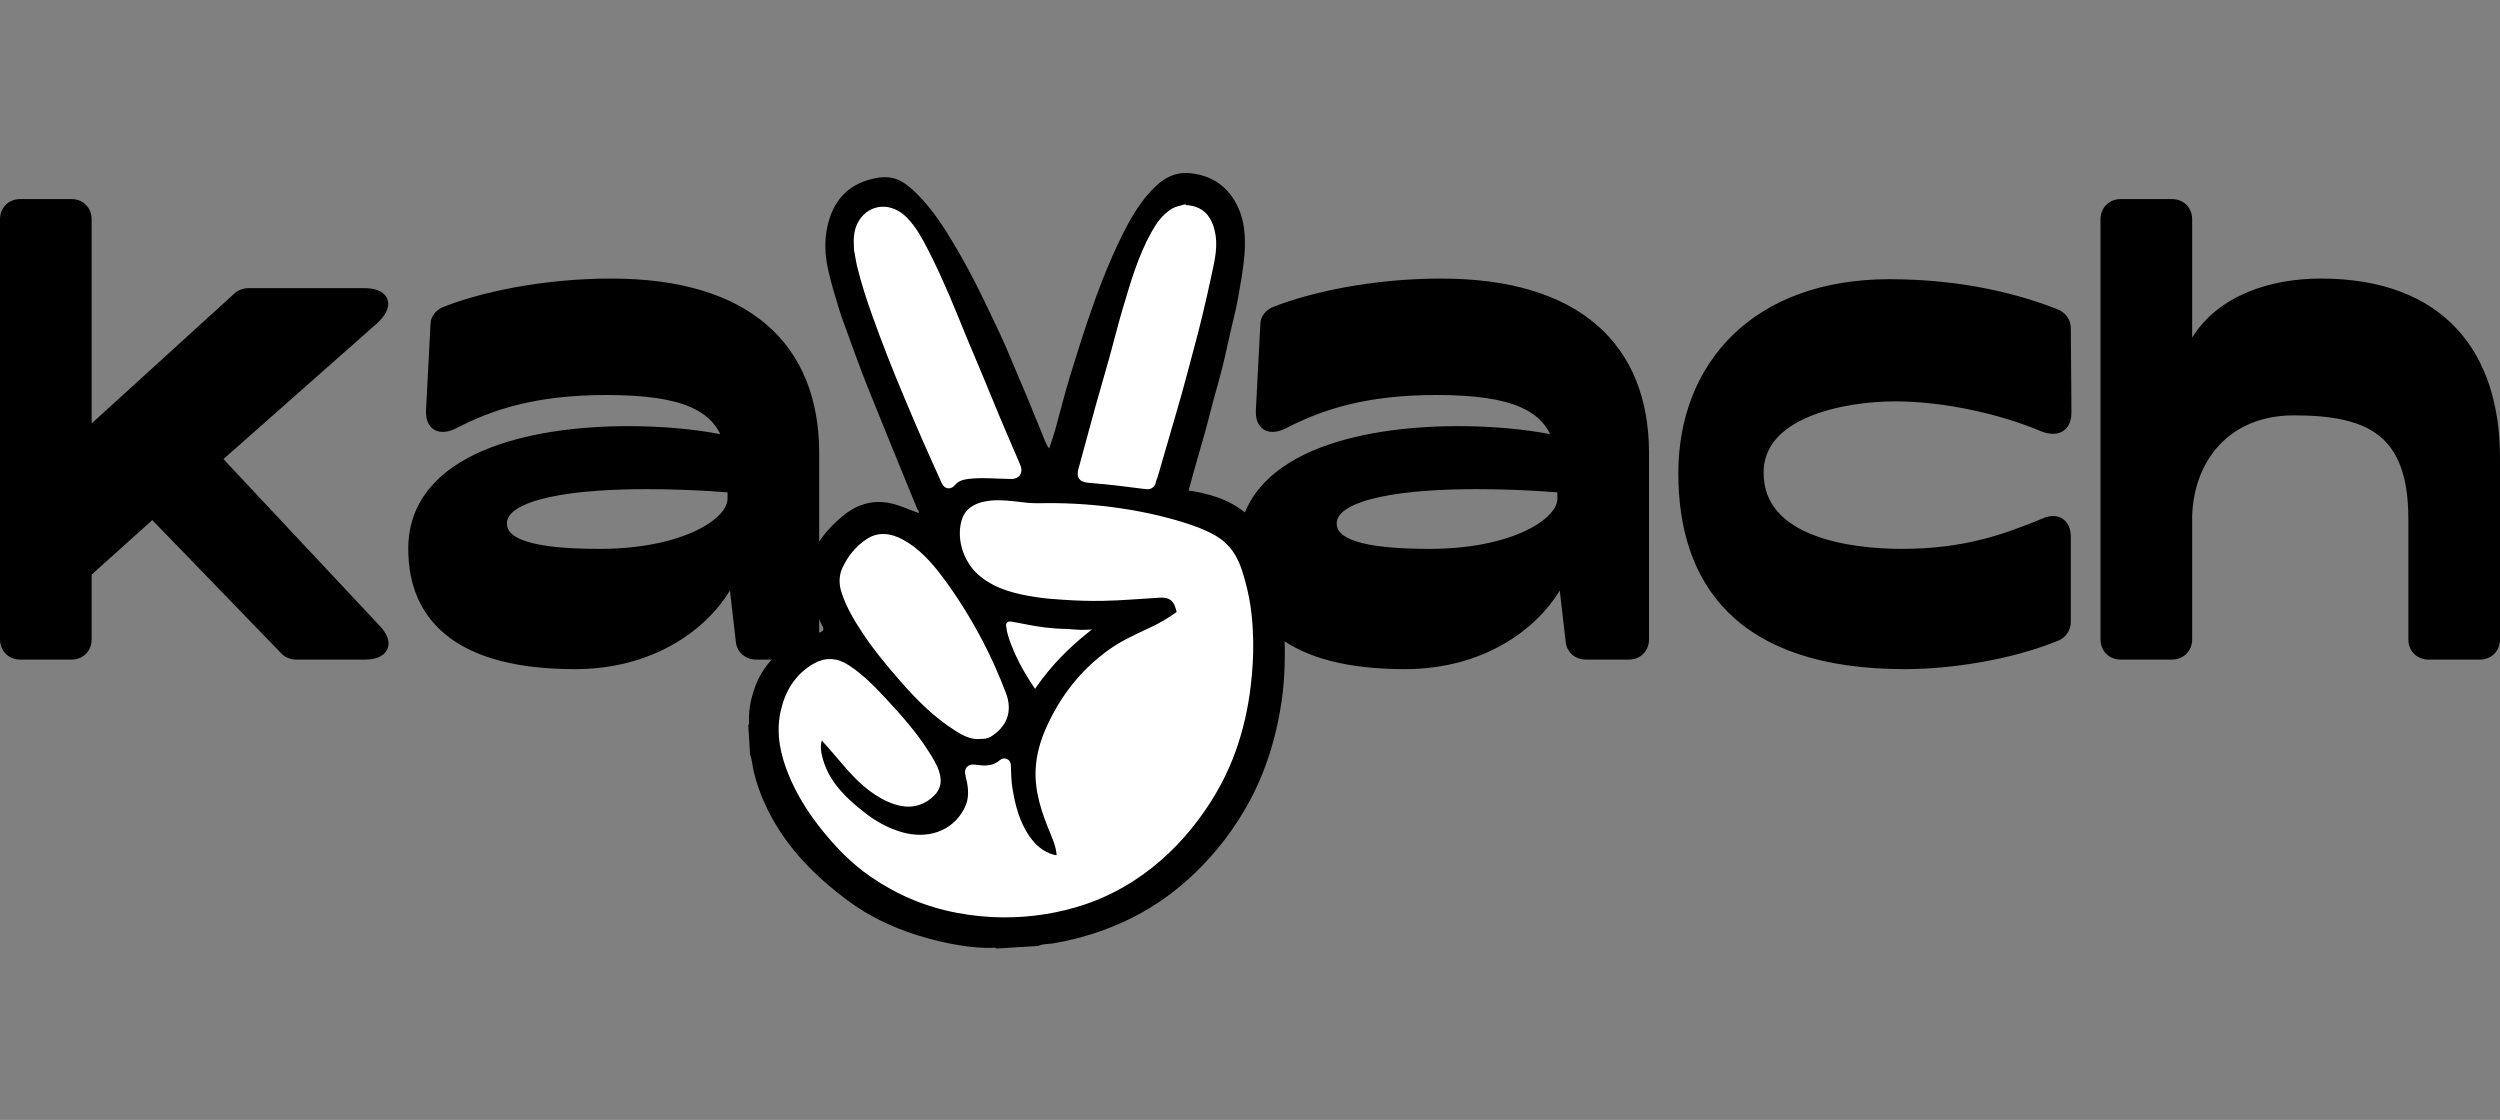 <svg width="567" height="254" viewBox="0 0 567 254" fill="none" xmlns="http://www.w3.org/2000/svg">
<rect x="0" y="0" width="567" height="254" fill="#808080" stroke="none"/>
<path fill-rule="evenodd" clip-rule="evenodd" d="M50.675 104.124L85.41 73.419L85.42 73.41C86.326 72.583 87.058 71.736 87.516 70.879C87.969 70.032 88.262 68.956 87.863 67.868C87.459 66.769 86.529 66.145 85.619 65.811C84.707 65.477 83.597 65.342 82.374 65.342H56.409C55.833 65.342 55.243 65.454 54.717 65.638C54.221 65.811 53.653 66.095 53.196 66.537L20.783 96.04V49.768C20.783 48.508 20.356 47.323 19.481 46.449C18.607 45.574 17.422 45.147 16.162 45.147H4.621C3.361 45.147 2.176 45.574 1.302 46.449C0.428 47.323 0 48.508 0 49.768V144.975C0 146.236 0.428 147.421 1.302 148.295C2.176 149.169 3.361 149.597 4.621 149.597H16.162C17.422 149.597 18.607 149.169 19.481 148.295C20.356 147.421 20.783 146.236 20.783 144.975V130.315L34.542 117.957L63.756 148.141C64.25 148.742 64.917 149.084 65.444 149.276C66.028 149.488 66.661 149.597 67.228 149.597H82.663C83.755 149.597 84.771 149.468 85.63 149.152C86.489 148.835 87.341 148.269 87.799 147.311C88.267 146.335 88.156 145.304 87.807 144.423C87.466 143.56 86.858 142.718 86.09 141.909L86.085 141.904L50.675 104.124ZM54.389 67.8V67.8C54.822 67.367 55.687 67.078 56.409 67.078H82.374C82.793 67.078 83.18 67.096 83.533 67.131C83.18 67.096 82.793 67.079 82.374 67.079H56.409C55.687 67.079 54.822 67.367 54.389 67.8ZM18.994 49.147C18.749 47.766 17.676 46.883 16.162 46.883H4.621C2.89 46.883 1.736 48.037 1.736 49.768V49.768C1.736 48.037 2.89 46.883 4.621 46.883H16.162C17.676 46.883 18.749 47.767 18.994 49.147ZM100.469 69.648L100.447 69.656L100.425 69.666C98.992 70.28 97.666 71.644 97.642 73.518L96.636 92.784L96.635 92.797C96.554 94.034 96.692 95.28 97.303 96.278C97.993 97.404 99.126 97.954 100.388 97.954C101.265 97.954 102.25 97.733 103.328 97.194L103.349 97.183C111.763 92.836 121.589 89.587 137.605 89.587C146.123 89.587 152.355 90.455 156.687 92.361C159.892 93.772 162.062 95.749 163.364 98.469C157.692 97.362 150.34 96.645 142.51 96.645C131.294 96.645 118.979 98.132 109.4 102.269C99.784 106.423 92.593 113.434 92.593 124.491C92.593 132.792 95.475 139.736 101.849 144.541C108.137 149.281 117.591 151.761 130.393 151.761C147.983 151.761 160.03 143.008 165.552 133.936L166.892 145.581L166.894 145.596C167.141 148 169.116 149.597 171.505 149.597H181.17C182.43 149.597 183.615 149.169 184.489 148.295C185.364 147.421 185.791 146.236 185.791 144.975L185.791 102.421L185.791 102.41C185.717 90.493 181.903 80.591 173.94 73.699C166.013 66.84 154.223 63.178 138.615 63.178C123.125 63.178 109.057 66.242 100.469 69.648ZM166.023 100.834C165.414 100.681 164.773 100.534 164.105 100.392C164.773 100.534 165.414 100.681 166.023 100.834ZM160.674 111.367C162.491 111.474 163.972 111.581 164.997 111.662L165.008 111.663V113.095C165.008 114.075 164.54 115.27 163.325 116.586C162.114 117.897 160.25 119.226 157.728 120.414C152.69 122.788 145.273 124.486 136.019 124.486C128.262 124.486 122.795 123.905 119.32 122.769C117.591 122.204 116.493 121.544 115.842 120.874C115.237 120.251 114.963 119.566 114.963 118.721C114.963 117.582 115.591 116.485 117.265 115.407C118.963 114.315 121.491 113.423 124.649 112.737C130.937 111.37 139.154 110.937 146.693 110.937C152.059 110.937 157.036 111.152 160.674 111.367ZM288.675 69.648L288.653 69.656L288.631 69.666C287.198 70.28 285.872 71.645 285.848 73.519L284.842 92.784L284.841 92.797C284.76 94.034 284.898 95.28 285.509 96.278C286.199 97.404 287.332 97.954 288.594 97.954C289.471 97.954 290.456 97.733 291.534 97.194L291.555 97.183C299.97 92.836 309.795 89.587 325.811 89.587C334.329 89.587 340.561 90.455 344.893 92.361C348.098 93.772 350.268 95.749 351.57 98.469C345.898 97.362 338.546 96.645 330.716 96.645C319.5 96.645 307.185 98.132 297.607 102.269C287.99 106.423 280.799 113.434 280.799 124.491C280.799 132.792 283.681 139.736 290.055 144.541C296.343 149.281 305.797 151.761 318.599 151.761C336.189 151.761 348.236 143.008 353.758 133.936L355.098 145.581L355.1 145.596C355.347 148 357.322 149.597 359.711 149.597H369.376C370.636 149.597 371.821 149.169 372.695 148.295C373.57 147.421 373.997 146.236 373.997 144.975L373.998 102.421L373.997 102.41C373.923 90.493 370.109 80.591 362.146 73.699C354.219 66.84 342.429 63.178 326.821 63.178C311.331 63.178 297.263 66.242 288.675 69.648ZM352.311 100.392C352.979 100.534 353.62 100.681 354.229 100.834C353.62 100.681 352.979 100.534 352.311 100.392ZM324.225 124.486C316.468 124.486 311.002 123.905 307.526 122.769C305.797 122.204 304.699 121.544 304.048 120.874C303.443 120.251 303.169 119.566 303.169 118.721C303.169 117.582 303.797 116.485 305.471 115.407C307.169 114.315 309.697 113.423 312.855 112.737C319.143 111.37 327.361 110.937 334.899 110.937C340.265 110.937 345.242 111.152 348.88 111.367C350.697 111.474 352.178 111.581 353.203 111.662L353.214 111.663V113.095C353.214 114.075 352.746 115.27 351.531 116.586C350.32 117.897 348.456 119.226 345.934 120.414C340.896 122.788 333.479 124.486 324.225 124.486ZM466.876 70.243L466.856 70.234L466.837 70.227C458.726 66.982 445.669 63.322 428.541 63.322C413.107 63.322 401.099 68.056 392.942 76.024C384.787 83.99 380.644 95.03 380.644 107.325C380.644 119.501 383.745 130.693 391.901 138.83C400.057 146.966 412.979 151.761 432.004 151.761C442.274 151.761 456.067 149.715 466.852 145.283L466.864 145.278L466.876 145.273C468.487 144.582 469.659 142.968 469.659 141.081V121.751C469.659 120.155 469.168 118.552 467.795 117.649C466.428 116.75 464.779 116.935 463.352 117.555C454.64 121.124 445.655 124.486 431.282 124.486C425.732 124.486 417.73 123.875 411.18 121.306C407.916 120.026 405.115 118.3 403.14 116.018C401.195 113.77 399.985 110.91 399.985 107.181C399.985 101.131 404.112 97.12 410.23 94.535C416.341 91.953 423.985 91.03 429.84 91.03C441.41 91.03 454.306 94.146 462.914 97.815L462.932 97.823L462.95 97.83C463.837 98.185 464.778 98.387 465.615 98.387C466.801 98.387 467.976 97.989 468.796 96.954C469.557 95.995 469.803 94.745 469.803 93.477L469.659 74.435V74.428C469.656 72.544 468.485 70.933 466.876 70.243ZM481.019 45.147C479.759 45.147 478.574 45.574 477.7 46.449C476.826 47.323 476.398 48.508 476.398 49.768V144.975C476.398 146.236 476.826 147.421 477.7 148.295C478.574 149.169 479.759 149.597 481.019 149.597H492.56C493.82 149.597 495.005 149.169 495.879 148.295C496.754 147.421 497.181 146.236 497.181 144.975V117.019C497.391 110.535 499.607 104.845 503.48 100.789C507.343 96.745 512.969 94.203 520.256 94.203C528.841 94.203 535.248 95.405 539.522 98.772C543.693 102.058 546.217 107.737 546.217 117.711V144.975C546.217 146.236 546.644 147.421 547.519 148.295C548.393 149.169 549.578 149.597 550.838 149.597H562.379C563.639 149.597 564.824 149.169 565.698 148.295C566.572 147.421 567 146.236 567 144.975V103.863C567 92.042 563.933 81.824 557.177 74.552C550.4 67.257 540.148 63.178 526.315 63.178C515.071 63.178 503.214 66.892 497.181 76.558V49.768C497.181 48.508 496.754 47.323 495.879 46.449C495.005 45.574 493.82 45.147 492.56 45.147H481.019ZM479.703 47.147C480.087 46.975 480.53 46.883 481.019 46.883H492.56C493.209 46.883 493.777 47.045 494.233 47.339C493.777 47.045 493.209 46.883 492.56 46.883H481.019C480.53 46.883 480.087 46.975 479.703 47.147ZM113.226 118.721C113.226 118.721 113.226 118.721 113.226 118.721C113.226 119.37 113.339 119.974 113.567 120.535C113.339 119.974 113.226 119.37 113.226 118.721Z" fill="black"/>
<path d="M170.11 171.073L169.708 164.474C169.93 164.272 169.88 164.008 169.873 163.753C169.787 161.37 170.186 159.019 170.894 156.783C173.237 149.382 178.792 145.476 185.926 143.421C186.78 143.177 186.899 142.731 186.562 142.071C185.348 139.689 184.301 137.251 183.477 134.691C182.349 131.197 182.805 127.987 184.535 124.837C186.197 121.816 188.439 119.269 191.054 117.093C194.553 114.182 198.519 113.071 203.049 114.411C204.865 114.948 206.576 115.742 208.372 116.359C208.516 115.908 208.149 115.717 208.036 115.436C206.886 112.599 205.719 109.772 204.557 106.94C203.453 104.238 202.344 101.536 201.248 98.83C200.132 96.083 199.021 93.335 197.914 90.584C197.117 88.606 196.307 86.634 195.551 84.642C194.566 82.046 193.618 79.439 192.674 76.828C191.85 74.547 190.96 72.288 190.255 69.967C189.355 66.989 188.431 64.018 187.777 60.963C187.077 57.702 186.948 54.485 187.689 51.216C188.916 45.795 192.002 42.086 197.466 40.659C199.324 40.174 201.289 39.929 203.179 40.586C204.69 41.112 205.96 42.079 207.124 43.161C211.84 47.56 215.065 53.044 218.212 58.57C220.317 62.263 222.211 66.074 224.04 69.909C225.779 73.558 227.553 77.188 229.089 80.928C230.349 84.001 231.691 87.039 232.968 90.106C234.103 92.835 235.165 95.598 236.333 98.313C236.806 99.416 237.096 100.626 237.961 101.73C238.453 100.201 238.939 98.852 239.323 97.475C240.458 93.413 241.448 89.31 242.694 85.283C243.971 81.145 245.247 77.008 246.634 72.901C248.867 66.3 251.336 59.797 254.414 53.545C256.228 49.864 258.265 46.281 261.096 43.252C263.562 40.608 266.367 38.804 270.287 39.317C274.471 39.86 277.678 41.766 279.893 45.344C282.302 49.244 282.584 53.537 282.227 57.961C281.96 61.256 281.33 64.489 280.764 67.731C280.32 70.256 279.649 72.74 279.079 75.243C278.453 77.992 277.882 80.754 277.188 83.486C276.329 86.871 275.322 90.22 274.467 93.605C273.613 97.002 272.653 100.364 271.671 103.724C270.942 106.216 270.272 108.725 269.569 111.236C271.732 111.576 273.809 112.018 275.848 112.708C279.984 114.106 283.375 116.43 285.792 120.113C288.725 124.587 289.954 129.674 290.545 134.838C291.135 139.998 291.515 145.212 291.369 150.429C291.29 153.241 291.106 156.05 290.702 158.819C290.24 161.996 289.606 165.155 288.743 168.269C287.477 172.853 285.773 177.246 283.539 181.437C280.192 187.714 275.946 193.298 270.791 198.214C266.623 202.19 261.984 205.513 256.863 208.097C251.178 210.966 245.151 212.891 238.847 213.956C237.718 214.146 236.524 214.018 235.454 214.547L225.995 215.123C225.726 214.818 225.38 214.964 225.063 214.975C222.616 215.049 220.178 214.792 217.783 214.42C214.473 213.908 211.216 213.096 207.997 212.089C202.305 210.306 197.004 207.759 192.236 204.216C184.286 198.301 177.517 191.325 173.398 182.129C172.379 179.852 171.542 177.51 170.972 175.064C170.661 173.734 170.569 172.357 170.11 171.061L170.11 171.073ZM227.854 173.164C225.766 175.154 223.53 175.132 221.263 174.811C220.025 174.635 219.912 174.776 220.241 176.055C220.92 178.707 221.132 181.363 219.83 183.919C216.757 189.966 210.298 191.851 204.034 190.023C200.794 189.076 197.911 187.477 195.267 185.416C190.558 181.747 186.388 177.67 185.032 171.526C184.639 169.741 184.704 167.996 185.547 166.34C185.786 165.875 185.971 165.692 186.477 166.246C188.405 168.351 190.258 170.514 192.107 172.686C194.923 175.998 197.974 179.057 202.053 180.805C204.879 182.015 207.681 182.212 210.272 180.116C211.908 178.793 212.295 177.529 211.727 175.609C211.233 173.947 210.286 172.531 209.385 171.103C206.723 166.901 203.419 163.197 200.053 159.559C197.518 156.819 194.923 154.129 191.769 152.057C189.615 150.643 187.484 150.351 185.151 151.68C181.191 153.93 179.123 157.552 178.214 161.763C177.211 166.41 178.21 170.96 179.987 175.304C181.704 179.501 184.088 183.324 186.882 186.891C190.143 191.057 193.782 194.845 198.159 197.853C203.956 201.835 210.289 204.523 217.243 205.825C220.623 206.458 224.023 206.802 227.423 206.821C233.615 206.857 239.719 205.917 245.596 203.943C249.431 202.657 253.064 200.865 256.475 198.652C262.06 195.029 266.735 190.455 270.709 185.143C274.247 180.416 277.075 175.291 279.034 169.729C280.643 165.154 281.705 160.449 282.279 155.602C282.676 152.262 282.903 148.911 282.846 145.578C282.743 139.924 282.341 134.277 280.592 128.816C279.612 125.748 278.033 123.204 275.164 121.571C272.996 120.333 270.68 119.467 268.308 118.726C265.162 117.74 261.943 117.072 258.715 116.462C256.158 115.983 253.566 115.657 250.983 115.35C248.492 115.055 245.992 114.869 243.494 114.666C240.909 114.456 238.307 114.327 235.746 114.387C231.655 114.481 227.519 114.261 223.476 115.08C221.57 115.468 219.836 116.35 219.254 118.445C218.123 122.51 219.868 127.224 223.086 129.801C226.577 132.596 230.793 133.521 235.057 134.197C237.166 134.532 239.308 134.668 241.451 134.809C244.299 134.999 247.148 135.085 249.985 135.033C254.315 134.953 258.635 134.564 262.963 134.309C265.485 134.155 267.172 135.306 267.811 137.718C268.006 138.45 268.459 139.228 267.48 139.952C265.497 141.418 263.364 142.604 261.152 143.646C258.09 145.089 254.983 146.456 252.217 148.433C245.905 152.94 241.346 158.865 238.248 165.945C237.064 168.652 236.28 171.486 236.113 174.424C235.824 179.487 237.49 184.138 239.394 188.725C240.172 190.599 240.914 192.492 240.862 194.596C240.845 195.336 240.677 195.534 239.902 195.427C236.646 194.978 234.267 193.218 232.425 190.603C229.896 187.015 228.856 182.889 228.201 178.652C227.939 176.96 227.967 175.225 227.841 173.165L227.854 173.164ZM194.898 56.44C195.062 57.34 195.257 58.828 195.604 60.273C196.524 64.076 197.757 67.781 199.071 71.464C200.114 74.395 201.227 77.296 202.343 80.198C203.559 83.365 204.865 86.497 206.175 89.629C207.623 93.091 209.098 96.543 210.603 99.981C211.932 103.02 213.319 106.038 214.673 109.067C214.891 109.559 215.13 109.716 215.526 109.224C216.505 108.016 217.919 107.579 219.341 107.4C222.583 106.998 225.845 107.351 229.097 107.395C230.155 107.41 230.531 107.065 230.131 106.062C229.573 104.651 228.934 103.274 228.335 101.878C227.312 99.489 226.286 97.1 225.287 94.701C223.982 91.573 222.709 88.434 221.407 85.306C220.297 82.642 219.158 79.992 218.052 77.328C216.769 74.232 215.547 71.111 214.224 68.034C212.686 64.461 211.1 60.912 209.319 57.449C208.016 54.914 206.697 52.392 204.675 50.323C201.819 47.398 197.825 47.578 195.833 50.799C194.886 52.331 194.742 54.081 194.889 56.432L194.898 56.44ZM268.368 47.854C267.765 48.037 267.043 48.114 266.398 48.505C264.509 49.643 263.303 51.383 262.26 53.238C259.237 58.61 257.579 64.504 255.826 70.349C254.719 74.046 253.812 77.802 252.777 81.519C251.762 85.165 250.676 88.793 249.667 92.443C248.403 96.997 247.203 101.568 245.935 106.123C245.397 108.06 245.427 108.146 247.396 108.306C251.556 108.65 255.696 109.149 259.831 109.695C260.378 109.766 260.756 109.731 260.823 109.046C260.856 108.697 261.082 108.37 261.187 108.021C262.222 104.458 263.254 100.891 264.286 97.328C265.08 94.59 265.899 91.863 266.659 89.119C267.594 85.75 268.487 82.371 269.383 78.992C270.049 76.478 270.727 73.969 271.329 71.439C272.114 68.141 272.869 64.838 273.569 61.525C274.185 58.614 274.875 55.669 274.154 52.689C273.36 49.388 271.623 47.881 268.372 47.858L268.368 47.854ZM222.212 166.383C222.802 166.272 223.386 166.387 223.933 166.048C226.815 164.265 228.311 161.538 226.849 157.697C225.347 153.754 223.654 149.885 221.694 146.158C219.02 141.071 216.023 136.171 212.553 131.579C210.158 128.409 207.551 125.447 203.977 123.539C201.762 122.359 199.415 121.946 197.211 123.4C194.954 124.887 193.268 126.969 192.137 129.448C191.419 131.029 191.549 132.691 192.079 134.25C193.14 137.402 194.861 140.229 196.688 142.991C199.25 146.87 202.231 150.418 205.288 153.911C208.857 157.987 212.672 161.789 217.281 164.691C218.766 165.624 220.337 166.535 222.212 166.391L222.212 166.383ZM234.681 155.524C237.923 150.87 241.727 146.946 246.251 143.33C244.428 143.436 242.92 143.148 241.406 143.124C238.313 143.078 235.275 142.649 232.251 142.032C231.262 141.829 230.266 141.66 229.273 141.482C228.72 141.382 228.385 141.507 228.576 142.172C228.666 142.484 228.759 142.771 228.919 143.074C230.415 145.827 231.838 148.61 233.01 151.529C233.531 152.821 233.789 154.238 234.682 155.528L234.681 155.524Z" fill="black"/>
<mask id="path-3-outside-1_72_4769" maskUnits="userSpaceOnUse" x="168.704" y="41.407" width="119.769" height="170.385" fill="black">
<rect fill="white" x="168.704" y="41.407" width="119.769" height="170.385"/>
<path d="M227.955 173.476C227.947 173.33 227.77 173.26 227.659 173.356C225.65 175.093 223.511 175.059 221.344 174.752C220.105 174.576 219.992 174.717 220.321 175.996C221 178.648 221.212 181.304 219.91 183.86C216.837 189.907 210.378 191.792 204.115 189.964C200.874 189.017 197.991 187.418 195.347 185.357C190.638 181.688 186.468 177.611 185.112 171.467C184.719 169.682 184.784 167.936 185.627 166.281C185.866 165.816 186.051 165.633 186.557 166.187C188.485 168.292 190.338 170.455 192.187 172.627C195.003 175.939 198.055 178.998 202.133 180.746C204.959 181.956 207.761 182.153 210.352 180.057C211.988 178.734 212.375 177.47 211.807 175.55C211.313 173.888 210.366 172.472 209.465 171.044C206.803 166.841 203.499 163.138 200.133 159.5C197.598 156.76 195.003 154.07 191.849 151.998C189.695 150.584 187.564 150.292 185.231 151.62C181.271 153.871 179.203 157.493 178.294 161.704C177.291 166.351 178.29 170.901 180.067 175.245C181.785 179.442 184.168 183.264 186.963 186.832C190.224 190.998 193.862 194.786 198.239 197.794C204.037 201.776 210.369 204.464 217.323 205.765C220.703 206.399 224.103 206.743 227.504 206.762C233.696 206.798 239.799 205.858 245.676 203.884C249.511 202.597 253.144 200.806 256.555 198.593C262.14 194.97 266.815 190.396 270.789 185.083C274.327 180.357 277.155 175.231 279.114 169.67C280.723 165.095 281.785 160.39 282.359 155.543C282.757 152.203 282.983 148.852 282.926 145.518C282.824 139.865 282.23 135.325 280.482 129.864C279.501 126.795 277.922 124.252 275.053 122.618C272.885 121.38 270.569 120.515 268.197 119.774C257.97 116.569 246.351 115.183 235.635 115.434C231.544 115.529 227.599 114.202 223.556 115.021C221.65 115.408 219.916 116.291 219.334 118.385C218.203 122.451 219.948 127.165 223.167 129.742C226.657 132.537 230.873 133.462 235.137 134.137C237.246 134.473 239.388 134.609 241.531 134.75C244.379 134.94 247.228 135.026 250.065 134.974C254.396 134.894 258.716 134.505 263.044 134.25C265.565 134.096 267.252 135.247 267.892 137.659C268.086 138.391 268.539 139.169 267.56 139.893C265.578 141.359 263.445 142.545 261.232 143.586C258.171 145.03 255.063 146.397 252.297 148.374C245.985 152.881 241.426 158.806 238.328 165.886C237.144 168.593 236.361 171.427 236.193 174.365C235.904 179.428 237.57 184.079 239.474 188.666C240.252 190.54 240.994 192.433 240.943 194.537C240.925 195.277 240.758 195.475 239.982 195.368C236.727 194.919 234.347 193.159 232.505 190.544C229.977 186.956 228.936 182.83 228.281 178.593C228.035 177.003 228.056 175.375 227.955 173.476ZM194.978 56.377C195.142 57.277 195.337 58.765 195.684 60.209C196.604 64.013 197.837 67.717 199.151 71.4C200.194 74.332 201.307 77.233 202.423 80.135C203.639 83.302 204.945 86.434 206.255 89.566C207.703 93.028 209.178 96.48 210.683 99.917C212.012 102.956 213.399 105.975 214.753 109.004C214.971 109.496 215.21 109.653 215.606 109.161C216.585 107.953 217.999 107.516 219.421 107.337C222.663 106.935 225.925 107.288 229.177 107.332C230.235 107.347 230.61 107.002 230.211 105.999C229.653 104.588 229.014 103.211 228.415 101.815C227.392 99.426 226.366 97.037 225.367 94.637C224.062 91.509 222.789 88.371 221.487 85.243C220.377 82.579 219.238 79.929 218.132 77.265C216.849 74.169 215.627 71.048 214.304 67.971C212.766 64.398 211.18 60.848 209.399 57.386C208.096 54.851 206.777 52.329 204.755 50.26C201.899 47.334 197.905 47.515 195.912 50.736C194.966 52.268 194.822 54.018 194.969 56.369L194.978 56.377ZM268.448 47.791C267.845 47.974 267.123 48.051 266.478 48.441C264.589 49.58 263.383 51.32 262.34 53.175C259.317 58.547 257.659 64.44 255.906 70.286C254.799 73.983 253.891 77.739 252.857 81.456C251.842 85.101 250.756 88.73 249.746 92.379C248.483 96.934 247.283 101.505 246.015 106.06C245.477 107.997 245.507 108.083 247.476 108.243C251.636 108.586 255.776 109.086 259.911 109.632C260.458 109.703 260.836 109.667 260.903 108.983C260.936 108.634 261.162 108.307 261.266 107.958C262.302 104.395 263.334 100.828 264.366 97.265C265.159 94.527 265.979 91.8 266.739 89.055C267.674 85.686 268.567 82.308 269.463 78.928C270.129 76.415 270.807 73.906 271.409 71.375C272.194 68.078 272.949 64.775 273.649 61.462C274.265 58.55 274.955 55.606 274.234 52.626C273.44 49.325 271.703 47.818 268.452 47.795L268.448 47.791ZM222.292 166.32C222.882 166.209 223.466 166.323 224.013 165.985C226.895 164.202 228.391 161.475 226.929 157.634C225.427 153.691 223.734 149.822 221.774 146.095C219.1 141.008 216.103 136.107 212.633 131.516C210.238 128.345 207.631 125.384 204.057 123.476C201.842 122.295 199.495 121.883 197.291 123.337C195.034 124.823 193.348 126.906 192.217 129.385C191.499 130.965 191.629 132.628 192.159 134.187C193.22 137.339 194.941 140.166 196.768 142.928C199.33 146.806 202.311 150.354 205.368 153.848C208.937 157.924 212.752 161.726 217.36 164.628C218.846 165.561 220.417 166.471 222.292 166.328L222.292 166.32Z"/>
</mask>
<path d="M227.955 173.476C227.947 173.33 227.77 173.26 227.659 173.356C225.65 175.093 223.511 175.059 221.344 174.752C220.105 174.576 219.992 174.717 220.321 175.996C221 178.648 221.212 181.304 219.91 183.86C216.837 189.907 210.378 191.792 204.115 189.964C200.874 189.017 197.991 187.418 195.347 185.357C190.638 181.688 186.468 177.611 185.112 171.467C184.719 169.682 184.784 167.936 185.627 166.281C185.866 165.816 186.051 165.633 186.557 166.187C188.485 168.292 190.338 170.455 192.187 172.627C195.003 175.939 198.055 178.998 202.133 180.746C204.959 181.956 207.761 182.153 210.352 180.057C211.988 178.734 212.375 177.47 211.807 175.55C211.313 173.888 210.366 172.472 209.465 171.044C206.803 166.841 203.499 163.138 200.133 159.5C197.598 156.76 195.003 154.07 191.849 151.998C189.695 150.584 187.564 150.292 185.231 151.62C181.271 153.871 179.203 157.493 178.294 161.704C177.291 166.351 178.29 170.901 180.067 175.245C181.785 179.442 184.168 183.264 186.963 186.832C190.224 190.998 193.862 194.786 198.239 197.794C204.037 201.776 210.369 204.464 217.323 205.765C220.703 206.399 224.103 206.743 227.504 206.762C233.696 206.798 239.799 205.858 245.676 203.884C249.511 202.597 253.144 200.806 256.555 198.593C262.14 194.97 266.815 190.396 270.789 185.083C274.327 180.357 277.155 175.231 279.114 169.67C280.723 165.095 281.785 160.39 282.359 155.543C282.757 152.203 282.983 148.852 282.926 145.518C282.824 139.865 282.23 135.325 280.482 129.864C279.501 126.795 277.922 124.252 275.053 122.618C272.885 121.38 270.569 120.515 268.197 119.774C257.97 116.569 246.351 115.183 235.635 115.434C231.544 115.529 227.599 114.202 223.556 115.021C221.65 115.408 219.916 116.291 219.334 118.385C218.203 122.451 219.948 127.165 223.167 129.742C226.657 132.537 230.873 133.462 235.137 134.137C237.246 134.473 239.388 134.609 241.531 134.75C244.379 134.94 247.228 135.026 250.065 134.974C254.396 134.894 258.716 134.505 263.044 134.25C265.565 134.096 267.252 135.247 267.892 137.659C268.086 138.391 268.539 139.169 267.56 139.893C265.578 141.359 263.445 142.545 261.232 143.586C258.171 145.03 255.063 146.397 252.297 148.374C245.985 152.881 241.426 158.806 238.328 165.886C237.144 168.593 236.361 171.427 236.193 174.365C235.904 179.428 237.57 184.079 239.474 188.666C240.252 190.54 240.994 192.433 240.943 194.537C240.925 195.277 240.758 195.475 239.982 195.368C236.727 194.919 234.347 193.159 232.505 190.544C229.977 186.956 228.936 182.83 228.281 178.593C228.035 177.003 228.056 175.375 227.955 173.476ZM194.978 56.377C195.142 57.277 195.337 58.765 195.684 60.209C196.604 64.013 197.837 67.717 199.151 71.4C200.194 74.332 201.307 77.233 202.423 80.135C203.639 83.302 204.945 86.434 206.255 89.566C207.703 93.028 209.178 96.48 210.683 99.917C212.012 102.956 213.399 105.975 214.753 109.004C214.971 109.496 215.21 109.653 215.606 109.161C216.585 107.953 217.999 107.516 219.421 107.337C222.663 106.935 225.925 107.288 229.177 107.332C230.235 107.347 230.61 107.002 230.211 105.999C229.653 104.588 229.014 103.211 228.415 101.815C227.392 99.426 226.366 97.037 225.367 94.637C224.062 91.509 222.789 88.371 221.487 85.243C220.377 82.579 219.238 79.929 218.132 77.265C216.849 74.169 215.627 71.048 214.304 67.971C212.766 64.398 211.18 60.848 209.399 57.386C208.096 54.851 206.777 52.329 204.755 50.26C201.899 47.334 197.905 47.515 195.912 50.736C194.966 52.268 194.822 54.018 194.969 56.369L194.978 56.377ZM268.448 47.791C267.845 47.974 267.123 48.051 266.478 48.441C264.589 49.58 263.383 51.32 262.34 53.175C259.317 58.547 257.659 64.44 255.906 70.286C254.799 73.983 253.891 77.739 252.857 81.456C251.842 85.101 250.756 88.73 249.746 92.379C248.483 96.934 247.283 101.505 246.015 106.06C245.477 107.997 245.507 108.083 247.476 108.243C251.636 108.586 255.776 109.086 259.911 109.632C260.458 109.703 260.836 109.667 260.903 108.983C260.936 108.634 261.162 108.307 261.266 107.958C262.302 104.395 263.334 100.828 264.366 97.265C265.159 94.527 265.979 91.8 266.739 89.055C267.674 85.686 268.567 82.308 269.463 78.928C270.129 76.415 270.807 73.906 271.409 71.375C272.194 68.078 272.949 64.775 273.649 61.462C274.265 58.55 274.955 55.606 274.234 52.626C273.44 49.325 271.703 47.818 268.452 47.795L268.448 47.791ZM222.292 166.32C222.882 166.209 223.466 166.323 224.013 165.985C226.895 164.202 228.391 161.475 226.929 157.634C225.427 153.691 223.734 149.822 221.774 146.095C219.1 141.008 216.103 136.107 212.633 131.516C210.238 128.345 207.631 125.384 204.057 123.476C201.842 122.295 199.495 121.883 197.291 123.337C195.034 124.823 193.348 126.906 192.217 129.385C191.499 130.965 191.629 132.628 192.159 134.187C193.22 137.339 194.941 140.166 196.768 142.928C199.33 146.806 202.311 150.354 205.368 153.848C208.937 157.924 212.752 161.726 217.36 164.628C218.846 165.561 220.417 166.471 222.292 166.328L222.292 166.32Z" fill="white"/>
<path d="M227.955 173.476C227.947 173.33 227.77 173.26 227.659 173.356C225.65 175.093 223.511 175.059 221.344 174.752C220.105 174.576 219.992 174.717 220.321 175.996C221 178.648 221.212 181.304 219.91 183.86C216.837 189.907 210.378 191.792 204.115 189.964C200.874 189.017 197.991 187.418 195.347 185.357C190.638 181.688 186.468 177.611 185.112 171.467C184.719 169.682 184.784 167.936 185.627 166.281C185.866 165.816 186.051 165.633 186.557 166.187C188.485 168.292 190.338 170.455 192.187 172.627C195.003 175.939 198.055 178.998 202.133 180.746C204.959 181.956 207.761 182.153 210.352 180.057C211.988 178.734 212.375 177.47 211.807 175.55C211.313 173.888 210.366 172.472 209.465 171.044C206.803 166.841 203.499 163.138 200.133 159.5C197.598 156.76 195.003 154.07 191.849 151.998C189.695 150.584 187.564 150.292 185.231 151.62C181.271 153.871 179.203 157.493 178.294 161.704C177.291 166.351 178.29 170.901 180.067 175.245C181.785 179.442 184.168 183.264 186.963 186.832C190.224 190.998 193.862 194.786 198.239 197.794C204.037 201.776 210.369 204.464 217.323 205.765C220.703 206.399 224.103 206.743 227.504 206.762C233.696 206.798 239.799 205.858 245.676 203.884C249.511 202.597 253.144 200.806 256.555 198.593C262.14 194.97 266.815 190.396 270.789 185.083C274.327 180.357 277.155 175.231 279.114 169.67C280.723 165.095 281.785 160.39 282.359 155.543C282.757 152.203 282.983 148.852 282.926 145.518C282.824 139.865 282.23 135.325 280.482 129.864C279.501 126.795 277.922 124.252 275.053 122.618C272.885 121.38 270.569 120.515 268.197 119.774C257.97 116.569 246.351 115.183 235.635 115.434C231.544 115.529 227.599 114.202 223.556 115.021C221.65 115.408 219.916 116.291 219.334 118.385C218.203 122.451 219.948 127.165 223.167 129.742C226.657 132.537 230.873 133.462 235.137 134.137C237.246 134.473 239.388 134.609 241.531 134.75C244.379 134.94 247.228 135.026 250.065 134.974C254.396 134.894 258.716 134.505 263.044 134.25C265.565 134.096 267.252 135.247 267.892 137.659C268.086 138.391 268.539 139.169 267.56 139.893C265.578 141.359 263.445 142.545 261.232 143.586C258.171 145.03 255.063 146.397 252.297 148.374C245.985 152.881 241.426 158.806 238.328 165.886C237.144 168.593 236.361 171.427 236.193 174.365C235.904 179.428 237.57 184.079 239.474 188.666C240.252 190.54 240.994 192.433 240.943 194.537C240.925 195.277 240.758 195.475 239.982 195.368C236.727 194.919 234.347 193.159 232.505 190.544C229.977 186.956 228.936 182.83 228.281 178.593C228.035 177.003 228.056 175.375 227.955 173.476ZM194.978 56.377C195.142 57.277 195.337 58.765 195.684 60.209C196.604 64.013 197.837 67.717 199.151 71.4C200.194 74.332 201.307 77.233 202.423 80.135C203.639 83.302 204.945 86.434 206.255 89.566C207.703 93.028 209.178 96.48 210.683 99.917C212.012 102.956 213.399 105.975 214.753 109.004C214.971 109.496 215.21 109.653 215.606 109.161C216.585 107.953 217.999 107.516 219.421 107.337C222.663 106.935 225.925 107.288 229.177 107.332C230.235 107.347 230.61 107.002 230.211 105.999C229.653 104.588 229.014 103.211 228.415 101.815C227.392 99.426 226.366 97.037 225.367 94.637C224.062 91.509 222.789 88.371 221.487 85.243C220.377 82.579 219.238 79.929 218.132 77.265C216.849 74.169 215.627 71.048 214.304 67.971C212.766 64.398 211.18 60.848 209.399 57.386C208.096 54.851 206.777 52.329 204.755 50.26C201.899 47.334 197.905 47.515 195.912 50.736C194.966 52.268 194.822 54.018 194.969 56.369L194.978 56.377ZM268.448 47.791C267.845 47.974 267.123 48.051 266.478 48.441C264.589 49.58 263.383 51.32 262.34 53.175C259.317 58.547 257.659 64.44 255.906 70.286C254.799 73.983 253.891 77.739 252.857 81.456C251.842 85.101 250.756 88.73 249.746 92.379C248.483 96.934 247.283 101.505 246.015 106.06C245.477 107.997 245.507 108.083 247.476 108.243C251.636 108.586 255.776 109.086 259.911 109.632C260.458 109.703 260.836 109.667 260.903 108.983C260.936 108.634 261.162 108.307 261.266 107.958C262.302 104.395 263.334 100.828 264.366 97.265C265.159 94.527 265.979 91.8 266.739 89.055C267.674 85.686 268.567 82.308 269.463 78.928C270.129 76.415 270.807 73.906 271.409 71.375C272.194 68.078 272.949 64.775 273.649 61.462C274.265 58.55 274.955 55.606 274.234 52.626C273.44 49.325 271.703 47.818 268.452 47.795L268.448 47.791ZM222.292 166.32C222.882 166.209 223.466 166.323 224.013 165.985C226.895 164.202 228.391 161.475 226.929 157.634C225.427 153.691 223.734 149.822 221.774 146.095C219.1 141.008 216.103 136.107 212.633 131.516C210.238 128.345 207.631 125.384 204.057 123.476C201.842 122.295 199.495 121.883 197.291 123.337C195.034 124.823 193.348 126.906 192.217 129.385C191.499 130.965 191.629 132.628 192.159 134.187C193.22 137.339 194.941 140.166 196.768 142.928C199.33 146.806 202.311 150.354 205.368 153.848C208.937 157.924 212.752 161.726 217.36 164.628C218.846 165.561 220.417 166.471 222.292 166.328L222.292 166.32Z" stroke="white" stroke-width="2.6" mask="url(#path-3-outside-1_72_4769)"/>
<path d="M246.465 143.435L246.996 143.011L246.318 143.051C245.421 143.103 244.6 143.059 243.809 142.997C243.629 142.983 243.451 142.969 243.273 142.954C242.672 142.904 242.08 142.854 241.489 142.844L241.489 142.844C238.413 142.799 235.39 142.373 232.374 141.757C231.588 141.596 230.798 141.456 230.012 141.317C229.804 141.28 229.598 141.243 229.391 141.206C229.243 141.18 229.099 141.166 228.968 141.176C228.837 141.185 228.702 141.22 228.592 141.307C228.356 141.493 228.349 141.807 228.442 142.146C228.524 143.287 229.051 144.905 229.665 146.447C230.286 148.007 231.007 149.518 231.482 150.434C232.177 151.774 233.685 154.29 234.584 155.588L234.761 155.844L234.938 155.589C238.167 150.954 241.955 147.041 246.465 143.435Z" fill="white" stroke="white" stroke-width="0.432"/>
</svg>
